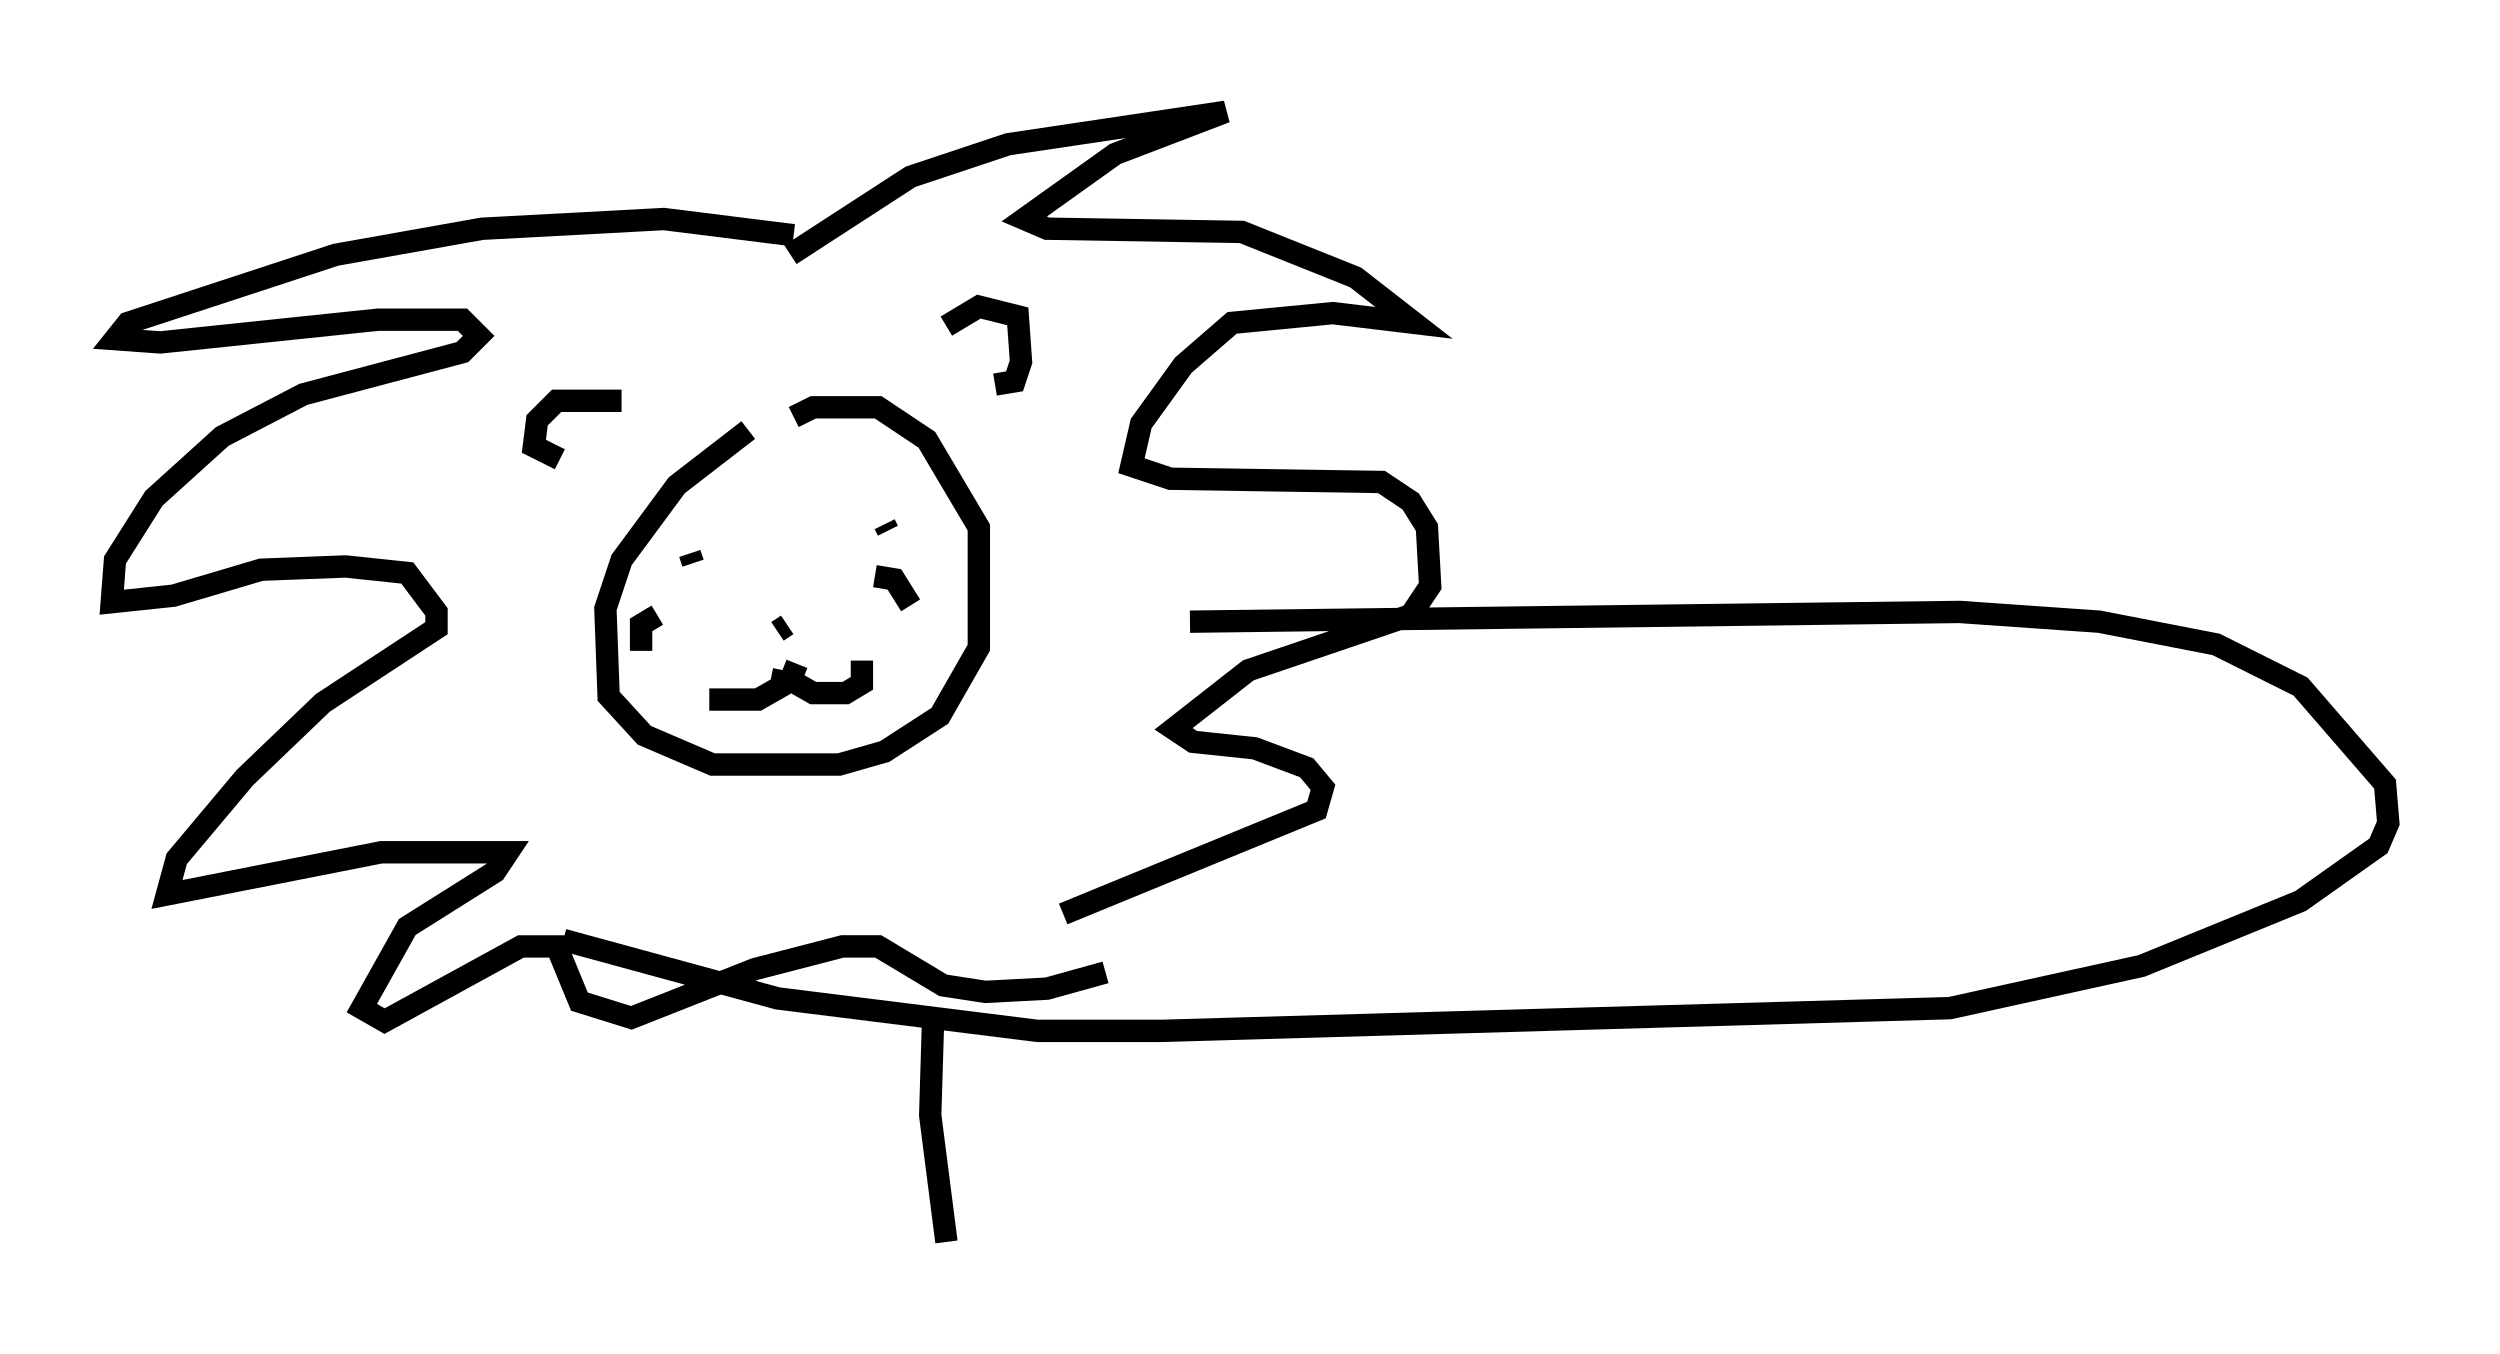 <?xml version="1.0" encoding="utf-8" ?>
<svg baseProfile="full" height="60.547" version="1.1" width="111.821" xmlns="http://www.w3.org/2000/svg" xmlns:ev="http://www.w3.org/2001/xml-events" xmlns:xlink="http://www.w3.org/1999/xlink"><defs /><rect fill="white" height="60.547" width="111.821" x="0" y="0" /><path d="M39.279, 19.38 m-5.81, -0.145 l-3.196, 2.469 -2.469, 3.341 l-0.726, 2.179 0.145, 3.922 l1.598, 1.743 3.05, 1.307 l5.665, 0.0 2.034, -0.581 l2.469, -1.598 1.743, -3.05 l0.0, -5.374 -2.324, -3.922 l-2.179, -1.453 -2.905, 0.0 l-0.872, 0.436 m4.212, 5.084 l-0.145, -0.291 m-8.715, 1.307 l0.145, 0.436 m8.134, 0.581 l0.872, 0.145 0.726, 1.162 m-11.33, 0.436 l-0.726, 0.436 0.0, 1.162 m6.536, -1.162 l-0.436, 0.291 m0.872, 1.453 l-0.291, 0.726 1.017, 0.581 l1.453, 0.0 0.726, -0.436 l0.0, -1.017 m-3.486, 0.436 l-0.145, 0.726 -1.017, 0.581 l-2.179, 0.0 m10.603, -16.704 l1.453, -0.872 1.743, 0.436 l0.145, 2.034 -0.291, 0.872 l-0.872, 0.145 m-16.704, 0.726 l-2.905, 0.0 -0.872, 0.872 l-0.145, 1.162 1.162, 0.581 m10.313, -9.151 l5.374, -3.486 4.358, -1.453 l9.732, -1.453 -4.939, 1.888 l-4.067, 2.905 1.017, 0.436 l8.715, 0.145 5.084, 2.034 l2.615, 2.034 -3.631, -0.436 l-4.503, 0.436 -2.179, 1.888 l-1.888, 2.615 -0.436, 1.888 l1.743, 0.581 9.441, 0.145 l1.307, 0.872 0.726, 1.162 l0.145, 2.615 -0.872, 1.307 l-7.263, 2.469 -3.341, 2.615 l0.872, 0.581 2.76, 0.291 l2.324, 0.872 0.726, 0.872 l-0.291, 1.017 -11.33, 4.648 m-12.056, -30.357 l-5.81, -0.726 -8.134, 0.436 l-6.536, 1.162 -9.296, 3.05 l-0.581, 0.726 2.034, 0.145 l9.732, -1.017 3.777, 0.0 l0.726, 0.726 -0.726, 0.726 l-7.117, 1.888 -3.631, 1.888 l-3.05, 2.76 -1.743, 2.76 l-0.145, 1.888 2.76, -0.291 l3.922, -1.162 3.777, -0.145 l2.76, 0.291 1.307, 1.743 l0.0, 0.726 -5.084, 3.341 l-3.486, 3.341 -3.05, 3.631 l-0.436, 1.598 9.587, -1.888 l5.665, 0.0 -0.581, 0.872 l-3.922, 2.469 -2.034, 3.631 l1.017, 0.581 6.101, -3.341 l1.598, 0.0 1.017, 2.469 l2.324, 0.726 5.52, -2.179 l3.922, -1.017 1.598, 0.0 l2.905, 1.743 1.888, 0.291 l2.76, -0.145 2.615, -0.726 m3.777, -15.687 l34.425, -0.436 6.246, 0.436 l5.229, 1.017 3.777, 1.888 l3.777, 4.358 0.145, 1.743 l-0.436, 1.017 -3.486, 2.469 l-7.117, 2.905 -8.57, 1.888 l-35.296, 1.017 -5.52, 0.0 l-11.62, -1.453 -9.587, -2.615 m16.559, 3.05 l-0.145, 4.793 0.726, 5.665 m30.067, -8.715 " fill="none" stroke="black" stroke-width="1" /></svg>
